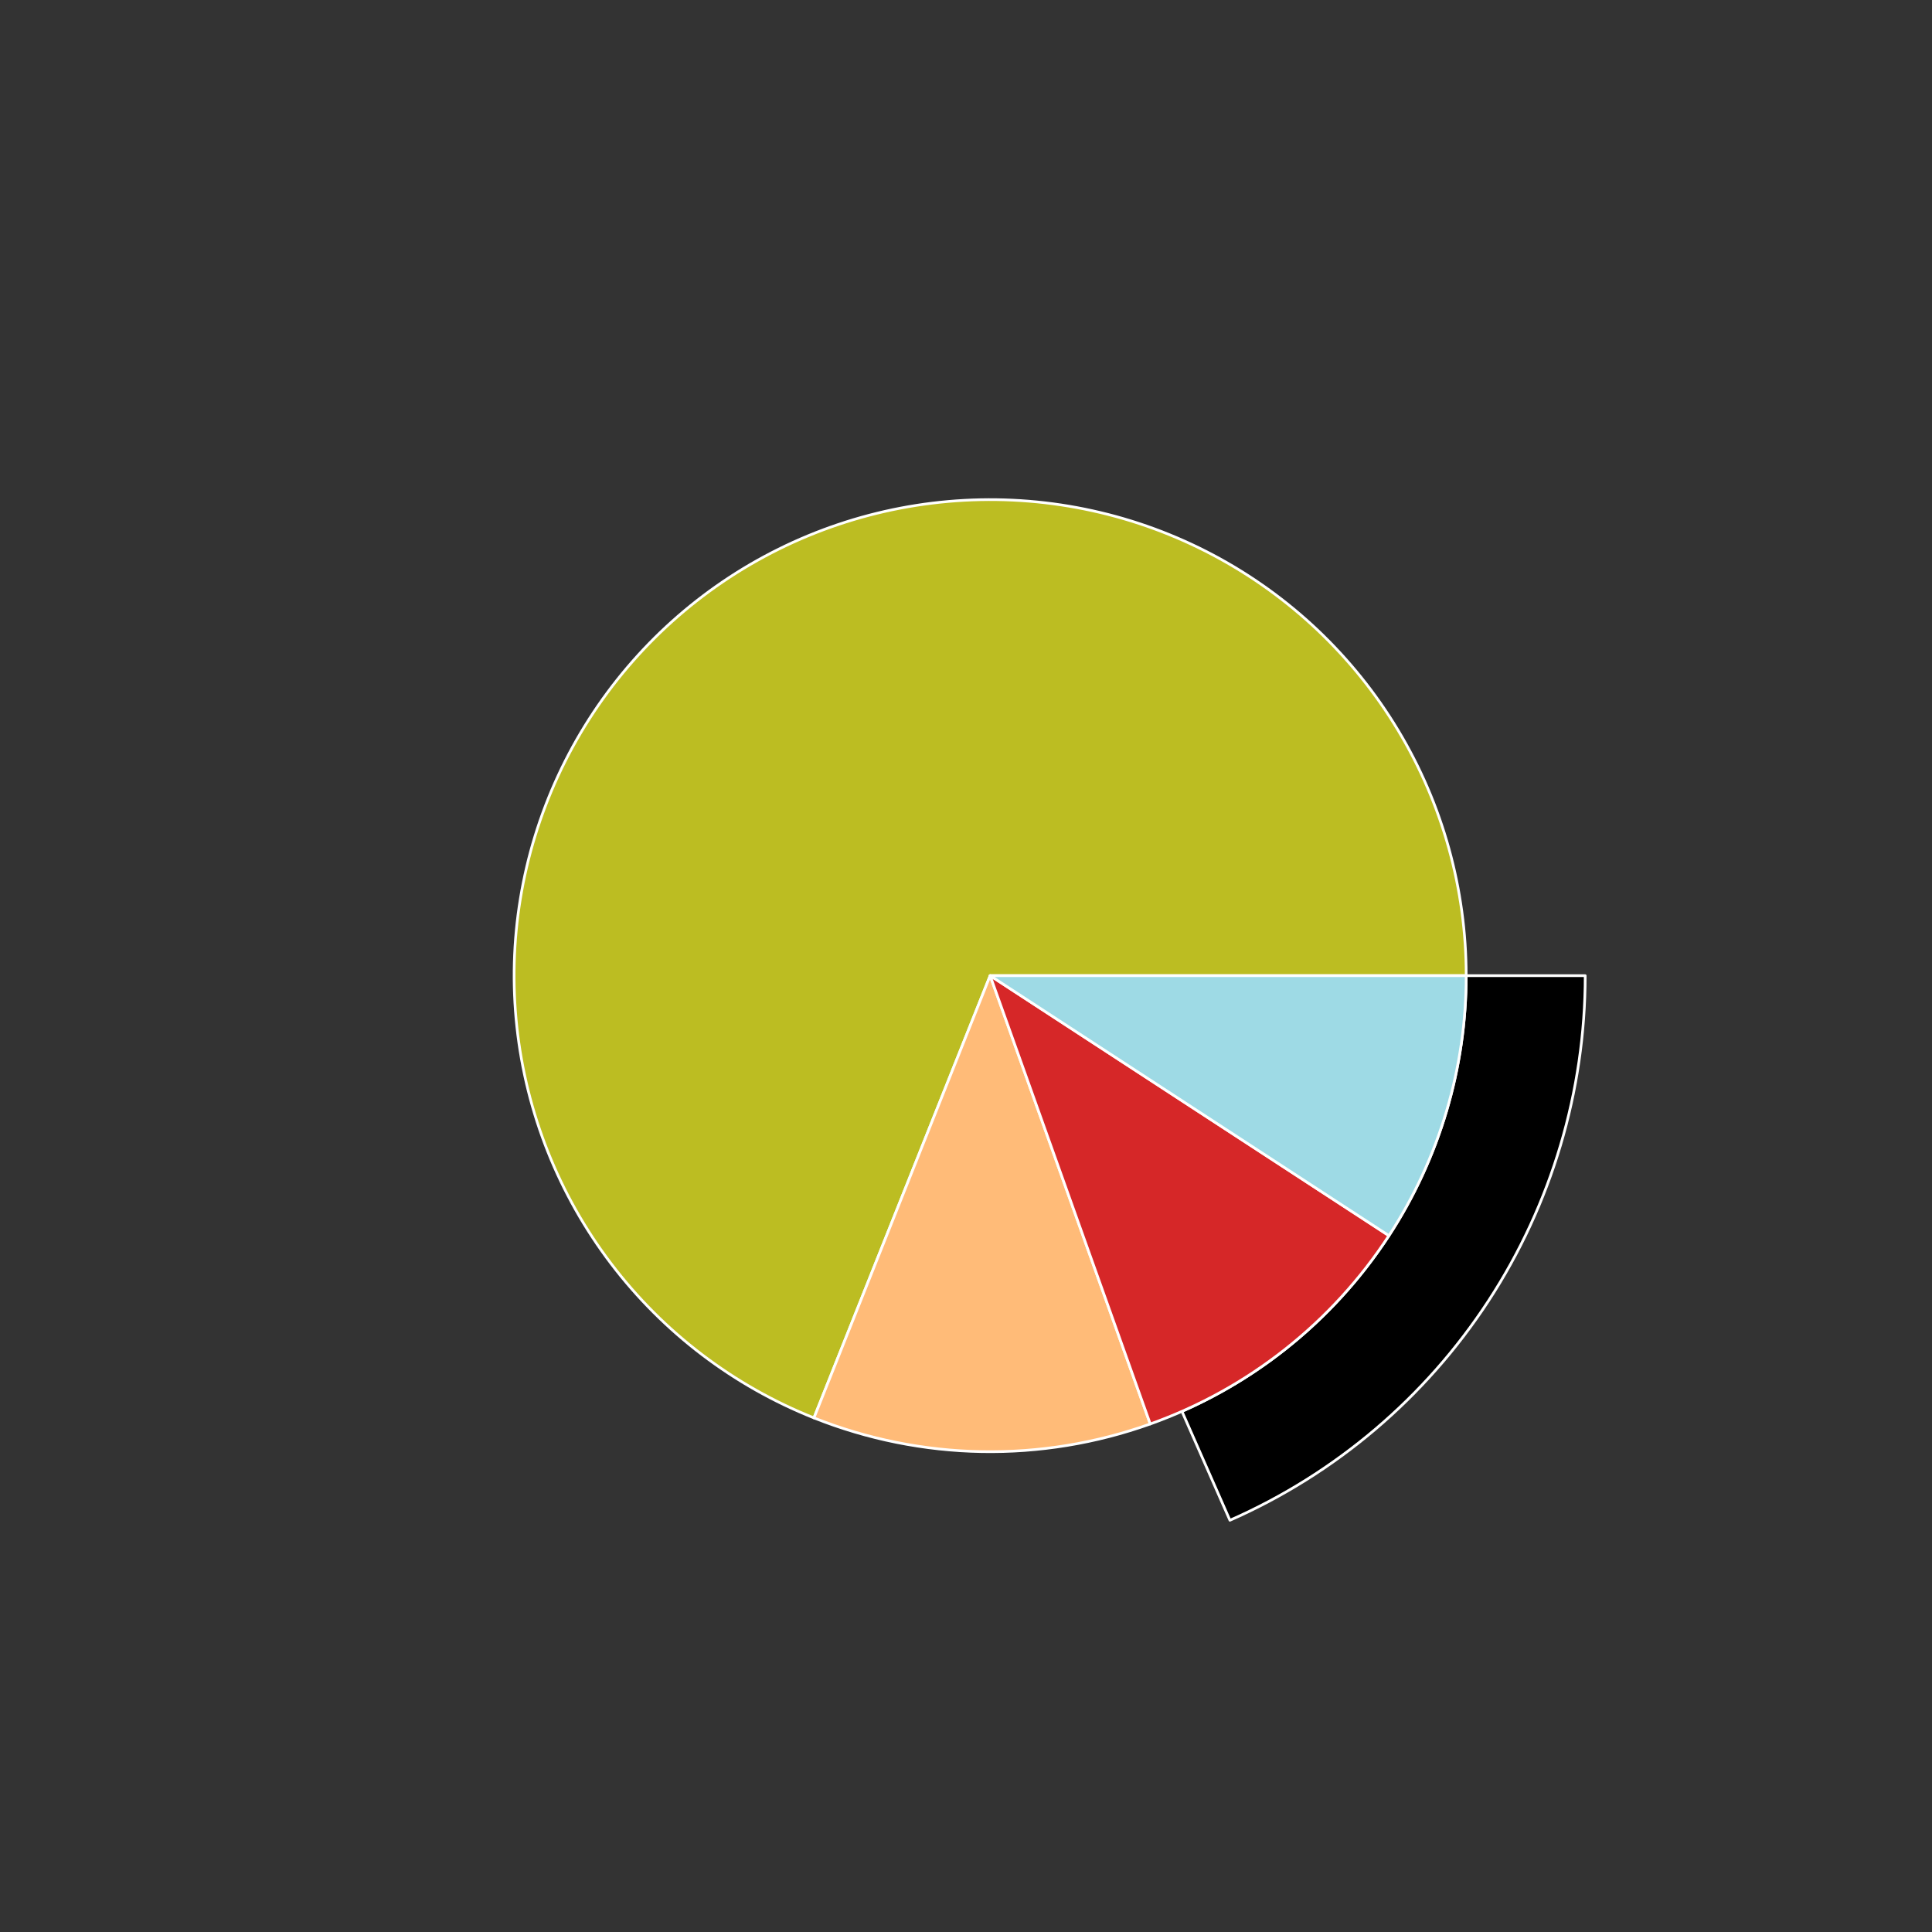 <?xml version="1.0" encoding="utf-8" standalone="no"?>
<!DOCTYPE svg PUBLIC "-//W3C//DTD SVG 1.1//EN"
  "http://www.w3.org/Graphics/SVG/1.1/DTD/svg11.dtd">
<svg xmlns:xlink="http://www.w3.org/1999/xlink" width="720pt" height="720pt" viewBox="0 0 720 720" xmlns="http://www.w3.org/2000/svg" version="1.1">
 <rect x="0" y="0" width="720" height="720" fill="#333333" stroke="none"/>
 <defs>
  <style type="text/css">*{stroke-linejoin: round; stroke-linecap: butt}</style>
 </defs>
 <g id="figure_1">
  <g id="patch_1">
   <path d="M 0 720 
L 720 720 
L 720 0 
L 0 0 
L 0 720 
z
" style="fill: none"/>
  </g>
  <g id="axes_1">
   <g id="patch_2">
    <path d="M 590.76 363.6 
C 590.76 339.862 586.949 316.278 579.471 293.748 
C 571.994 271.219 560.948 250.036 546.755 231.008 
C 532.562 211.981 515.406 195.355 495.942 181.767 
C 476.478 168.179 454.958 157.804 432.205 151.038 
C 409.452 144.272 385.759 141.204 362.033 141.949 
C 338.307 142.695 314.854 147.246 292.571 155.427 
C 270.287 163.608 249.461 175.314 230.889 190.098 
C 212.317 204.882 196.239 222.552 183.269 242.433 
C 170.299 262.314 160.605 284.15 154.557 307.104 
C 148.51 330.059 146.187 353.836 147.678 377.527 
C 149.169 401.218 154.454 424.516 163.331 446.532 
C 172.208 468.547 184.563 488.995 199.923 507.093 
C 215.283 525.192 233.449 540.707 253.728 553.046 
C 274.007 565.385 296.136 574.389 319.269 579.712 
C 342.402 585.035 366.241 586.61 389.873 584.375 
C 413.506 582.141 436.627 576.127 458.352 566.562 
L 440.482 525.97 
C 423.101 533.621 404.604 538.433 385.699 540.22 
C 366.793 542.008 347.722 540.748 329.215 536.489 
C 310.709 532.231 293.005 525.028 276.782 515.157 
C 260.559 505.286 246.026 492.873 233.738 478.395 
C 221.45 463.916 211.566 447.558 204.465 429.945 
C 197.363 412.333 193.135 393.694 191.942 374.742 
C 190.75 355.789 192.608 336.767 197.446 318.403 
C 202.284 300.04 210.039 282.572 220.415 266.667 
C 230.791 250.762 243.654 236.625 258.511 224.798 
C 273.369 212.971 290.03 203.606 307.856 197.062 
C 325.683 190.517 344.446 186.876 363.426 186.28 
C 382.407 185.683 401.361 188.138 419.564 193.55 
C 437.766 198.963 454.982 207.263 470.554 218.134 
C 486.125 229.004 499.85 242.305 511.204 257.527 
C 522.559 272.748 531.396 289.695 537.377 307.719 
C 543.359 325.742 546.408 344.61 546.408 363.6 
L 590.76 363.6 
z
" style="fill: none; opacity: 0"/>
   </g>
   <g id="patch_3">
    <path d="M 458.352 566.562 
C 497.729 549.227 531.223 520.801 554.731 484.767 
C 578.239 448.733 590.76 406.624 590.76 363.6 
L 546.408 363.6 
C 546.408 398.019 536.391 431.706 517.585 460.533 
C 498.779 489.361 471.983 512.101 440.482 525.97 
z
" style="stroke: #ffffff; stroke-linejoin: miter"/>
   </g>
   <g id="patch_4">
    <path d="M 546.408 363.6 
C 546.408 331.374 537.627 299.749 521.013 272.137 
C 504.399 244.524 480.571 221.953 452.099 206.858 
C 423.628 191.763 391.574 184.708 359.395 186.452 
C 327.217 188.197 296.114 198.677 269.441 216.761 
C 242.768 234.846 221.52 259.861 207.989 289.108 
C 194.458 318.356 189.148 350.744 192.632 382.781 
C 196.116 414.818 208.265 445.308 227.767 470.963 
C 247.269 496.617 273.398 516.48 303.335 528.408 
L 369 363.6 
z
" style="fill: #bcbd22; stroke: #ffffff; stroke-linejoin: miter"/>
   </g>
   <g id="patch_5">
    <path d="M 303.335 528.408 
C 323.226 536.333 344.389 540.593 365.797 540.979 
C 387.206 541.366 408.508 537.873 428.673 530.671 
L 369 363.6 
z
" style="fill: #ffbb78; stroke: #ffffff; stroke-linejoin: miter"/>
   </g>
   <g id="patch_6">
    <path d="M 428.673 530.671 
C 446.811 524.193 463.775 514.803 478.895 502.872 
C 494.016 490.941 507.093 476.626 517.612 460.492 
L 369 363.6 
z
" style="fill: #d62728; stroke: #ffffff; stroke-linejoin: miter"/>
   </g>
   <g id="patch_7">
    <path d="M 517.612 460.492 
C 526.958 446.156 534.182 430.544 539.057 414.14 
C 543.932 397.736 546.408 380.713 546.408 363.6 
L 369 363.6 
z
" style="fill: #9edae5; stroke: #ffffff; stroke-linejoin: miter"/>
   </g>
   <g id="matplotlib.axis_1"/>
   <g id="matplotlib.axis_2"/>
  </g>
 </g>
</svg>
